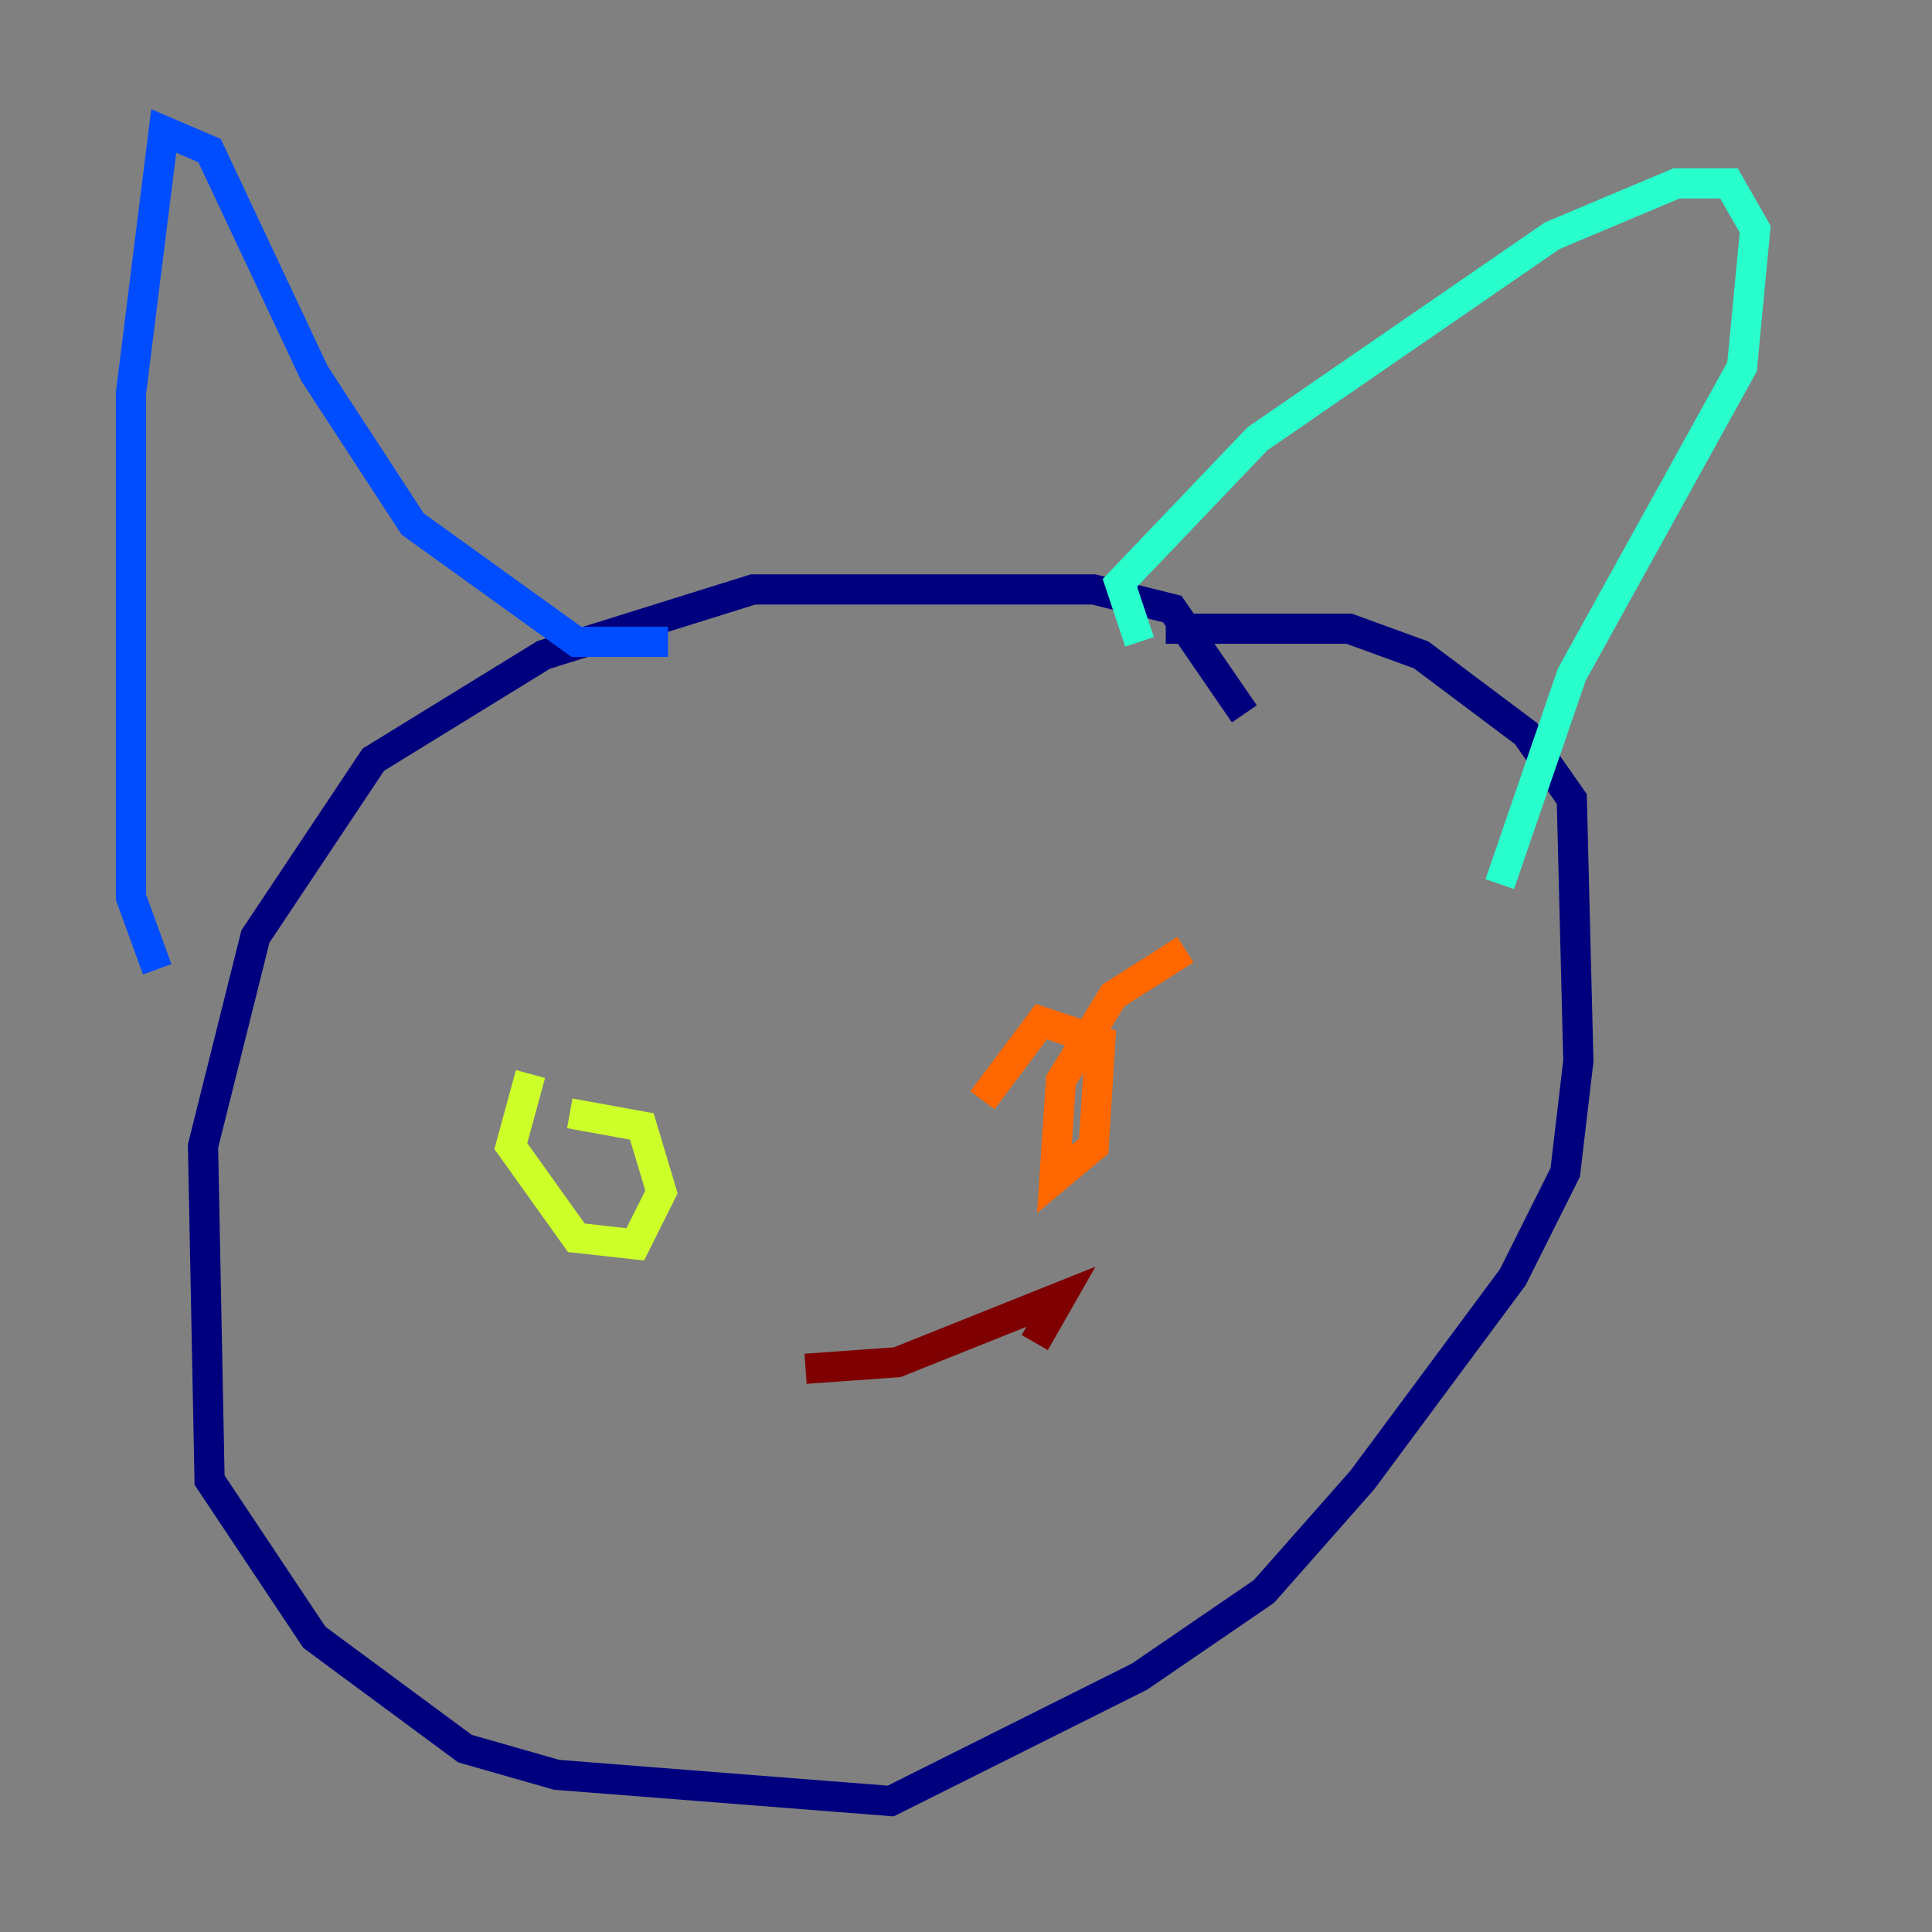 <?xml version="1.0" encoding="utf-8" ?>
<svg baseProfile="tiny" height="128" version="1.2" viewBox="0,0,128,128" width="128" xmlns="http://www.w3.org/2000/svg" xmlns:ev="http://www.w3.org/2001/xml-events" xmlns:xlink="http://www.w3.org/1999/xlink"><rect x="0" y="0" width="128" height="128" fill="#808080" stroke="none"/><defs /><polyline fill="none" points="82.441,47.295 77.668,40.352 72.461,39.051 49.898,39.051 36.014,43.39 24.732,50.332 16.922,62.047 13.451,75.932 13.885,98.061 20.827,108.475 30.807,115.851 36.881,117.586 59.01,119.322 75.498,111.078 83.742,105.437 90.251,98.061 100.231,84.61 103.702,77.668 104.57,70.291 104.136,52.936 101.098,48.597 94.156,43.39 89.383,41.654 77.234,41.654" stroke="#00007f" stroke-width="2" /><polyline fill="none" points="10.414,64.217 8.678,59.444 8.678,26.034 10.848,8.678 13.885,9.98 20.827,24.732 27.336,34.712 38.183,42.522 44.258,42.522" stroke="#004cff" stroke-width="2" /><polyline fill="none" points="75.498,42.522 74.197,38.617 83.308,29.071 102.834,15.62 111.078,12.149 114.549,12.149 116.285,15.186 115.417,24.298 104.136,44.691 99.363,58.576" stroke="#29ffcd" stroke-width="2" /><polyline fill="none" points="35.146,71.159 33.844,75.932 38.183,82.007 42.088,82.441 43.824,78.969 42.522,74.63 37.749,73.763" stroke="#cdff29" stroke-width="2" /><polyline fill="none" points="78.536,62.915 73.763,65.953 70.291,71.593 69.858,78.102 72.461,75.932 72.895,68.99 68.99,67.688 65.085,72.895" stroke="#ff6700" stroke-width="2" /><polyline fill="none" points="53.37,90.685 59.444,90.251 70.291,85.912 68.556,88.949" stroke="#7f0000" stroke-width="2" /></svg>